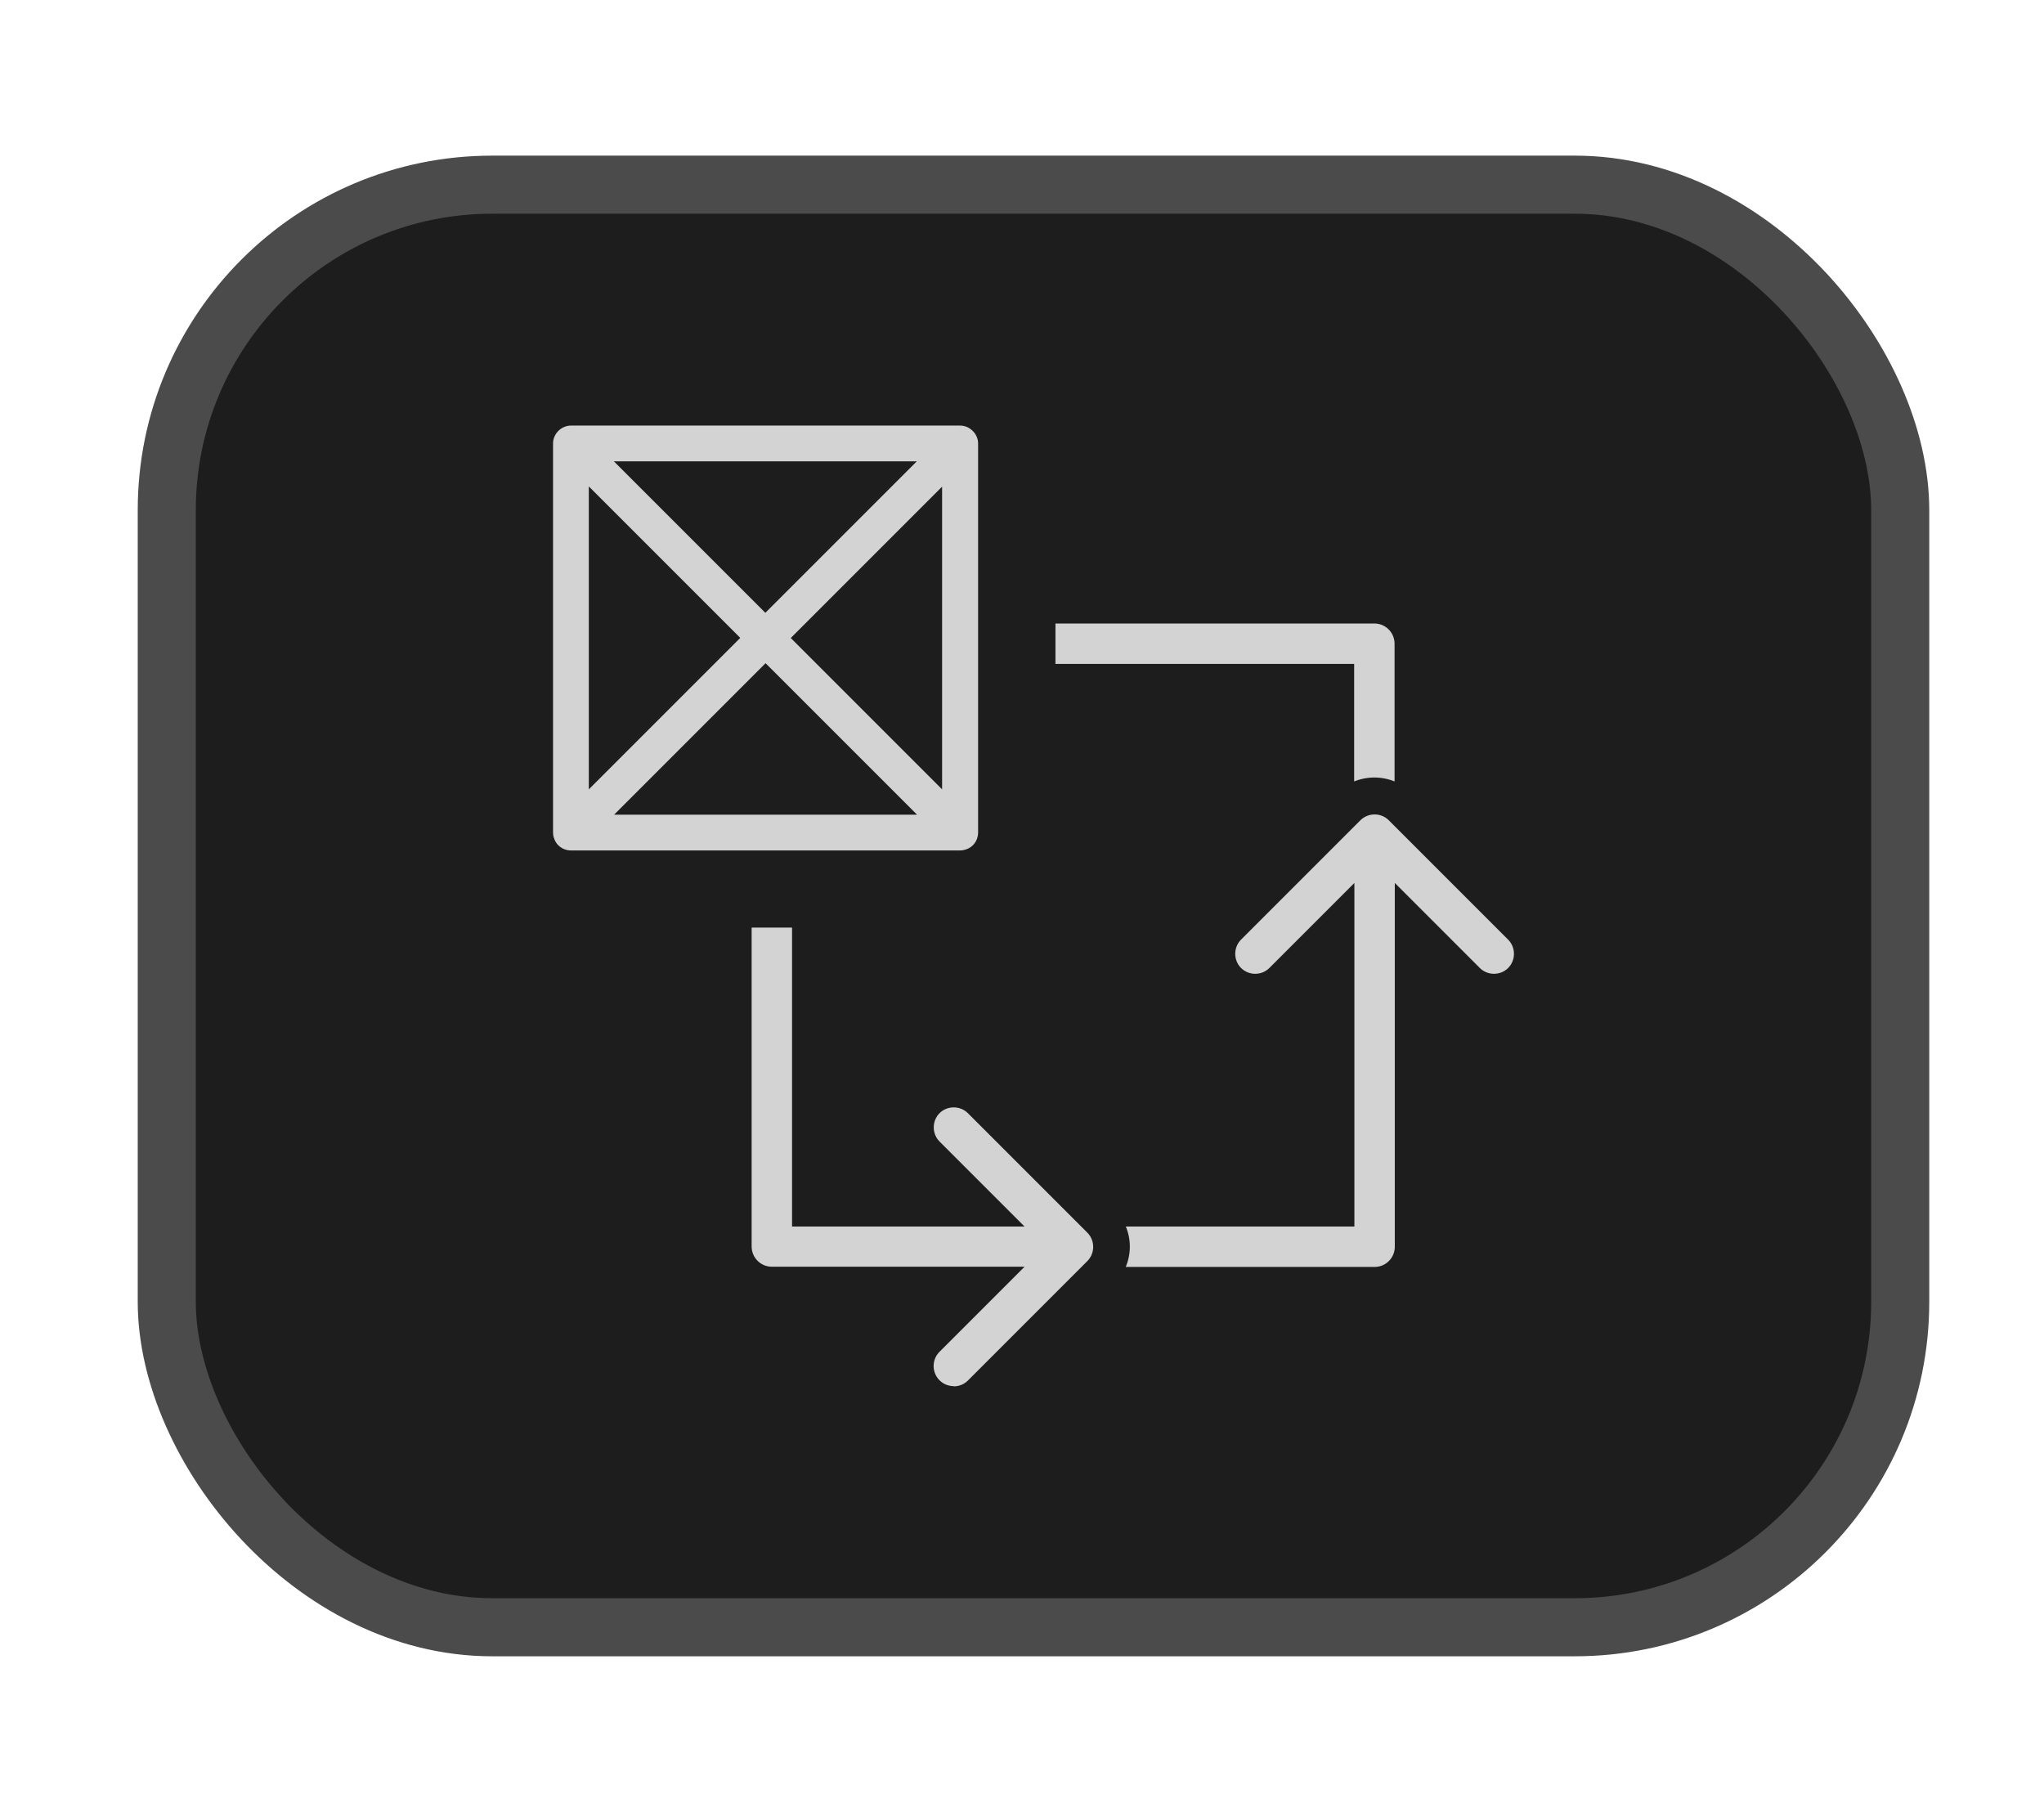 <?xml version="1.0" encoding="UTF-8"?>
<svg id="Layer_1" xmlns="http://www.w3.org/2000/svg" version="1.1" viewBox="0 0 88 78">
  <!-- Generator: Adobe Illustrator 29.6.1, SVG Export Plug-In . SVG Version: 2.1.1 Build 9)  -->
  <defs>
    <style>
      .st0 {
        fill: #1d1d1d;
        stroke: #4b4b4b;
        stroke-miterlimit: 10;
        stroke-width: 2.5px;
      }

      .st1 {
        fill: #d3d3d3;
      }
    </style>
  </defs>
  <rect class="st0" x="7.18" y="7.95" width="74.63" height="62.1" rx="14.01" ry="14.01"/>
  <g>
    <path class="st1" d="M48.47,54.53c.23-.55.23-1.18,0-1.73h9.84v-14.79l-3.66,3.66c-.16.16-.38.25-.61.25s-.45-.09-.61-.25-.25-.38-.25-.61.09-.45.25-.61l5.14-5.14c.16-.16.38-.25.61-.25s.45.09.61.25l5.14,5.14c.16.16.25.38.25.61s-.09.45-.25.61-.38.25-.61.25-.45-.09-.61-.25l-3.66-3.66v15.66c0,.48-.39.87-.87.87h-10.71Z"/>
    <path class="st1" d="M58.31,28.58h-12.87v-1.74h13.73c.48,0,.87.39.87.87v5.93c-.27-.11-.57-.17-.87-.17s-.6.06-.87.17v-5.06h0Z"/>
    <path class="st1" d="M41.06,59.67c-.23,0-.45-.09-.61-.25-.34-.34-.34-.89,0-1.23l3.66-3.66h-10.88c-.48,0-.87-.39-.87-.87v-13.73h1.74v12.87h10.01l-3.66-3.66c-.16-.16-.25-.38-.25-.61s.09-.45.25-.61.38-.25.61-.25.45.09.61.25l5.14,5.14c.34.34.34.89,0,1.23l-5.14,5.14c-.16.16-.38.25-.61.25h0Z"/>
    <path class="st1" d="M24.58,36.61c-.1,0-.2-.02-.3-.06-.19-.08-.34-.23-.41-.42-.04-.1-.06-.19-.06-.29v-16.75c0-.1.02-.2.06-.29.08-.19.23-.34.42-.42.1-.04.2-.06.29-.06h16.75c.1,0,.2.02.3.06.18.08.34.23.42.42.04.09.06.19.06.29v16.75c0,.1-.02.2-.06.3-.08.19-.23.34-.42.41-.1.04-.2.06-.29.06h-16.76ZM26.44,35.07h13.04l-6.52-6.52-6.52,6.52h0ZM34.04,27.46l6.52,6.52v-13.03l-6.52,6.52h0ZM25.35,33.98l6.52-6.52-6.52-6.52v13.03h0ZM32.95,26.38l6.52-6.52h-13.04l6.52,6.52h0Z"/>
  </g>
</svg>